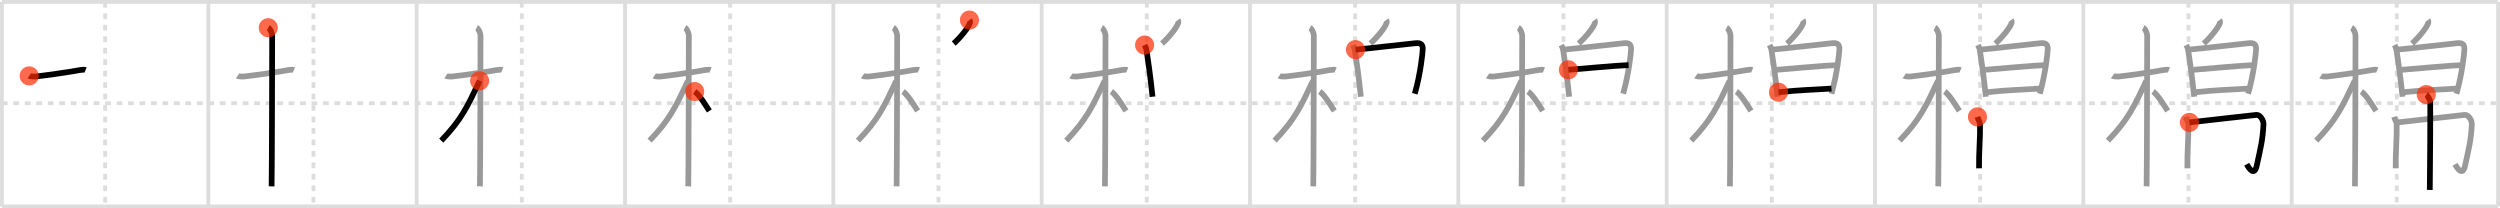 <svg width="1308px" height="109px" viewBox="0 0 1308 109" xmlns="http://www.w3.org/2000/svg" xmlns:xlink="http://www.w3.org/1999/xlink" xml:space="preserve" version="1.1"  baseProfile="full">
<line x1="1" y1="1" x2="1307" y2="1" style="stroke:#ddd;stroke-width:2" />
<line x1="1" y1="1" x2="1" y2="108" style="stroke:#ddd;stroke-width:2" />
<line x1="1" y1="108" x2="1307" y2="108" style="stroke:#ddd;stroke-width:2" />
<line x1="1307" y1="1" x2="1307" y2="108" style="stroke:#ddd;stroke-width:2" />
<line x1="109" y1="1" x2="109" y2="108" style="stroke:#ddd;stroke-width:2" />
<line x1="218" y1="1" x2="218" y2="108" style="stroke:#ddd;stroke-width:2" />
<line x1="327" y1="1" x2="327" y2="108" style="stroke:#ddd;stroke-width:2" />
<line x1="436" y1="1" x2="436" y2="108" style="stroke:#ddd;stroke-width:2" />
<line x1="545" y1="1" x2="545" y2="108" style="stroke:#ddd;stroke-width:2" />
<line x1="654" y1="1" x2="654" y2="108" style="stroke:#ddd;stroke-width:2" />
<line x1="763" y1="1" x2="763" y2="108" style="stroke:#ddd;stroke-width:2" />
<line x1="872" y1="1" x2="872" y2="108" style="stroke:#ddd;stroke-width:2" />
<line x1="981" y1="1" x2="981" y2="108" style="stroke:#ddd;stroke-width:2" />
<line x1="1090" y1="1" x2="1090" y2="108" style="stroke:#ddd;stroke-width:2" />
<line x1="1199" y1="1" x2="1199" y2="108" style="stroke:#ddd;stroke-width:2" />
<line x1="1" y1="54" x2="1307" y2="54" style="stroke:#ddd;stroke-width:2;stroke-dasharray:3 3" />
<line x1="55" y1="1" x2="55" y2="108" style="stroke:#ddd;stroke-width:2;stroke-dasharray:3 3" />
<line x1="164" y1="1" x2="164" y2="108" style="stroke:#ddd;stroke-width:2;stroke-dasharray:3 3" />
<line x1="273" y1="1" x2="273" y2="108" style="stroke:#ddd;stroke-width:2;stroke-dasharray:3 3" />
<line x1="382" y1="1" x2="382" y2="108" style="stroke:#ddd;stroke-width:2;stroke-dasharray:3 3" />
<line x1="491" y1="1" x2="491" y2="108" style="stroke:#ddd;stroke-width:2;stroke-dasharray:3 3" />
<line x1="600" y1="1" x2="600" y2="108" style="stroke:#ddd;stroke-width:2;stroke-dasharray:3 3" />
<line x1="709" y1="1" x2="709" y2="108" style="stroke:#ddd;stroke-width:2;stroke-dasharray:3 3" />
<line x1="818" y1="1" x2="818" y2="108" style="stroke:#ddd;stroke-width:2;stroke-dasharray:3 3" />
<line x1="927" y1="1" x2="927" y2="108" style="stroke:#ddd;stroke-width:2;stroke-dasharray:3 3" />
<line x1="1036" y1="1" x2="1036" y2="108" style="stroke:#ddd;stroke-width:2;stroke-dasharray:3 3" />
<line x1="1145" y1="1" x2="1145" y2="108" style="stroke:#ddd;stroke-width:2;stroke-dasharray:3 3" />
<line x1="1254" y1="1" x2="1254" y2="108" style="stroke:#ddd;stroke-width:2;stroke-dasharray:3 3" />
<path d="M15.28,39.72c0.35,0.24,2.39,0.41,3.31,0.31c3.94-0.41,17.12-2.21,23.45-3.41c0.92-0.17,2.15-0.24,2.73,0" style="fill:none;stroke:black;stroke-width:3" />
<circle cx="15.28" cy="39.72" r="5" stroke-width="0" fill="#FF2A00" opacity="0.7" />
<path d="M124.28,39.72c0.35,0.24,2.39,0.41,3.31,0.31c3.94-0.41,17.12-2.21,23.45-3.41c0.92-0.17,2.15-0.24,2.73,0" style="fill:none;stroke:#999;stroke-width:3" />
<path d="M140.36,14.5c0.91,0.47,2.04,2.5,2.04,4.42c0,4.58-0.12,72.75-0.3,78.58" style="fill:none;stroke:black;stroke-width:3" />
<circle cx="140.36" cy="14.5" r="5" stroke-width="0" fill="#FF2A00" opacity="0.7" />
<path d="M233.28,39.72c0.35,0.24,2.39,0.41,3.31,0.31c3.94-0.41,17.12-2.21,23.45-3.41c0.92-0.17,2.15-0.24,2.73,0" style="fill:none;stroke:#999;stroke-width:3" />
<path d="M249.36,14.5c0.91,0.47,2.04,2.5,2.04,4.42c0,4.58-0.12,72.75-0.3,78.58" style="fill:none;stroke:#999;stroke-width:3" />
<path d="M250.94,42.28C244.47,55.91,241.5,62.5,230.86,73.59" style="fill:none;stroke:black;stroke-width:3" />
<circle cx="250.94" cy="42.28" r="5" stroke-width="0" fill="#FF2A00" opacity="0.7" />
<path d="M342.28,39.72c0.35,0.24,2.39,0.41,3.31,0.31c3.94-0.41,17.12-2.21,23.45-3.41c0.92-0.17,2.15-0.24,2.73,0" style="fill:none;stroke:#999;stroke-width:3" />
<path d="M358.36,14.5c0.91,0.47,2.04,2.5,2.04,4.42c0,4.58-0.12,72.75-0.3,78.58" style="fill:none;stroke:#999;stroke-width:3" />
<path d="M359.94,42.28C353.47,55.91,350.5,62.5,339.86,73.59" style="fill:none;stroke:#999;stroke-width:3" />
<path d="M363.47,47.9c2.37,1.59,5.66,7.05,7.66,10.14" style="fill:none;stroke:black;stroke-width:3" />
<circle cx="363.47" cy="47.9" r="5" stroke-width="0" fill="#FF2A00" opacity="0.7" />
<path d="M451.28,39.72c0.35,0.24,2.39,0.41,3.31,0.31c3.94-0.41,17.12-2.21,23.45-3.41c0.92-0.17,2.15-0.24,2.73,0" style="fill:none;stroke:#999;stroke-width:3" />
<path d="M467.36,14.5c0.91,0.47,2.04,2.5,2.04,4.42c0,4.58-0.12,72.75-0.3,78.58" style="fill:none;stroke:#999;stroke-width:3" />
<path d="M468.94,42.28C462.47,55.91,459.5,62.5,448.86,73.59" style="fill:none;stroke:#999;stroke-width:3" />
<path d="M472.47,47.9c2.37,1.59,5.66,7.05,7.66,10.14" style="fill:none;stroke:#999;stroke-width:3" />
<path d="M507.22,10.5c0.31,0.43,0.35,0.95,0.28,1.33c-0.43,2.2-5.14,7.98-8.52,10.94" style="fill:none;stroke:black;stroke-width:3" />
<circle cx="507.22" cy="10.5" r="5" stroke-width="0" fill="#FF2A00" opacity="0.7" />
<path d="M560.28,39.72c0.35,0.24,2.39,0.41,3.31,0.31c3.94-0.41,17.12-2.21,23.45-3.41c0.92-0.17,2.15-0.24,2.73,0" style="fill:none;stroke:#999;stroke-width:3" />
<path d="M576.36,14.5c0.91,0.47,2.04,2.5,2.04,4.42c0,4.58-0.12,72.75-0.3,78.58" style="fill:none;stroke:#999;stroke-width:3" />
<path d="M577.94,42.28C571.47,55.91,568.5,62.5,557.86,73.59" style="fill:none;stroke:#999;stroke-width:3" />
<path d="M581.47,47.9c2.37,1.59,5.66,7.05,7.66,10.14" style="fill:none;stroke:#999;stroke-width:3" />
<path d="M616.22,10.5c0.31,0.43,0.35,0.95,0.28,1.33c-0.43,2.2-5.14,7.98-8.52,10.94" style="fill:none;stroke:#999;stroke-width:3" />
<path d="M598.85,23.56c0.52,1.02,0.82,1.55,1.04,2.9c0.61,3.79,2.12,14.38,3.11,24.15" style="fill:none;stroke:black;stroke-width:3" />
<circle cx="598.85" cy="23.56" r="5" stroke-width="0" fill="#FF2A00" opacity="0.7" />
<path d="M669.28,39.72c0.35,0.24,2.39,0.41,3.31,0.31c3.94-0.41,17.12-2.21,23.45-3.41c0.92-0.17,2.15-0.24,2.73,0" style="fill:none;stroke:#999;stroke-width:3" />
<path d="M685.36,14.5c0.91,0.47,2.04,2.5,2.04,4.42c0,4.58-0.12,72.75-0.3,78.58" style="fill:none;stroke:#999;stroke-width:3" />
<path d="M686.94,42.28C680.47,55.91,677.5,62.5,666.86,73.59" style="fill:none;stroke:#999;stroke-width:3" />
<path d="M690.47,47.9c2.37,1.59,5.66,7.05,7.66,10.14" style="fill:none;stroke:#999;stroke-width:3" />
<path d="M725.22,10.5c0.31,0.43,0.35,0.95,0.28,1.33c-0.43,2.2-5.14,7.98-8.52,10.94" style="fill:none;stroke:#999;stroke-width:3" />
<path d="M707.85,23.56c0.52,1.02,0.82,1.55,1.04,2.9c0.61,3.79,2.12,14.38,3.11,24.15" style="fill:none;stroke:#999;stroke-width:3" />
<path d="M709.2,25.97c2.92-0.17,29.05-3.2,31.71-3.4c2.21-0.17,3.55,0.56,3.47,3.08c-0.07,2.1-1.13,12.7-4.16,23.4" style="fill:none;stroke:black;stroke-width:3" />
<circle cx="709.2" cy="25.97" r="5" stroke-width="0" fill="#FF2A00" opacity="0.7" />
<path d="M778.28,39.72c0.35,0.24,2.39,0.41,3.31,0.31c3.94-0.41,17.12-2.21,23.45-3.41c0.92-0.17,2.15-0.24,2.73,0" style="fill:none;stroke:#999;stroke-width:3" />
<path d="M794.36,14.5c0.91,0.47,2.04,2.5,2.04,4.42c0,4.58-0.12,72.75-0.3,78.58" style="fill:none;stroke:#999;stroke-width:3" />
<path d="M795.94,42.28C789.47,55.91,786.5,62.5,775.86,73.59" style="fill:none;stroke:#999;stroke-width:3" />
<path d="M799.47,47.9c2.37,1.59,5.66,7.05,7.66,10.14" style="fill:none;stroke:#999;stroke-width:3" />
<path d="M834.22,10.5c0.31,0.43,0.35,0.95,0.28,1.33c-0.43,2.2-5.14,7.98-8.52,10.94" style="fill:none;stroke:#999;stroke-width:3" />
<path d="M816.85,23.56c0.52,1.02,0.82,1.55,1.04,2.9c0.61,3.79,2.12,14.38,3.11,24.15" style="fill:none;stroke:#999;stroke-width:3" />
<path d="M818.2,25.97c2.92-0.17,29.05-3.2,31.71-3.4c2.21-0.17,3.55,0.56,3.47,3.08c-0.07,2.1-1.13,12.7-4.16,23.4" style="fill:none;stroke:#999;stroke-width:3" />
<path d="M820.58,36.52c8-0.6,24.3-2.22,31.51-2.45" style="fill:none;stroke:black;stroke-width:3" />
<circle cx="820.58" cy="36.52" r="5" stroke-width="0" fill="#FF2A00" opacity="0.7" />
<path d="M887.28,39.72c0.35,0.24,2.39,0.41,3.31,0.31c3.94-0.41,17.12-2.21,23.45-3.41c0.92-0.17,2.15-0.24,2.73,0" style="fill:none;stroke:#999;stroke-width:3" />
<path d="M903.36,14.5c0.91,0.47,2.04,2.5,2.04,4.42c0,4.58-0.12,72.75-0.3,78.58" style="fill:none;stroke:#999;stroke-width:3" />
<path d="M904.94,42.28C898.47,55.91,895.5,62.5,884.86,73.59" style="fill:none;stroke:#999;stroke-width:3" />
<path d="M908.47,47.9c2.37,1.59,5.66,7.05,7.66,10.14" style="fill:none;stroke:#999;stroke-width:3" />
<path d="M943.22,10.5c0.31,0.43,0.35,0.95,0.28,1.33c-0.43,2.2-5.14,7.98-8.52,10.94" style="fill:none;stroke:#999;stroke-width:3" />
<path d="M925.85,23.56c0.52,1.02,0.82,1.55,1.04,2.9c0.61,3.79,2.12,14.38,3.11,24.15" style="fill:none;stroke:#999;stroke-width:3" />
<path d="M927.2,25.97c2.92-0.17,29.05-3.2,31.71-3.4c2.21-0.17,3.55,0.56,3.47,3.08c-0.07,2.1-1.13,12.7-4.16,23.4" style="fill:none;stroke:#999;stroke-width:3" />
<path d="M929.58,36.52c8-0.6,24.3-2.22,31.51-2.45" style="fill:none;stroke:#999;stroke-width:3" />
<path d="M930.51,48.24c10.51-1.15,19.64-1.36,27.72-1.9" style="fill:none;stroke:black;stroke-width:3" />
<circle cx="930.51" cy="48.24" r="5" stroke-width="0" fill="#FF2A00" opacity="0.7" />
<path d="M996.28,39.72c0.35,0.24,2.39,0.41,3.31,0.31c3.94-0.41,17.12-2.21,23.45-3.41c0.92-0.17,2.15-0.24,2.73,0" style="fill:none;stroke:#999;stroke-width:3" />
<path d="M1012.36,14.5c0.91,0.47,2.04,2.5,2.04,4.42c0,4.58-0.12,72.75-0.3,78.58" style="fill:none;stroke:#999;stroke-width:3" />
<path d="M1013.94,42.28C1007.47,55.91,1004.5,62.5,993.86,73.59" style="fill:none;stroke:#999;stroke-width:3" />
<path d="M1017.47,47.9c2.37,1.59,5.66,7.05,7.66,10.14" style="fill:none;stroke:#999;stroke-width:3" />
<path d="M1052.22,10.5c0.31,0.43,0.35,0.95,0.28,1.33c-0.43,2.2-5.14,7.98-8.52,10.94" style="fill:none;stroke:#999;stroke-width:3" />
<path d="M1034.85,23.56c0.52,1.02,0.82,1.55,1.04,2.9c0.61,3.79,2.12,14.38,3.11,24.15" style="fill:none;stroke:#999;stroke-width:3" />
<path d="M1036.2,25.97c2.92-0.17,29.05-3.2,31.71-3.4c2.21-0.17,3.55,0.56,3.47,3.08c-0.07,2.1-1.13,12.7-4.16,23.4" style="fill:none;stroke:#999;stroke-width:3" />
<path d="M1038.58,36.52c8-0.6,24.3-2.22,31.51-2.45" style="fill:none;stroke:#999;stroke-width:3" />
<path d="M1039.51,48.24c10.51-1.15,19.64-1.36,27.72-1.9" style="fill:none;stroke:#999;stroke-width:3" />
<path d="M1034.62,61.15c0.38,1.35,1.31,3.07,1.33,3.65c0.17,7.28-0.66,15.01-0.52,23.25" style="fill:none;stroke:black;stroke-width:3" />
<circle cx="1034.62" cy="61.15" r="5" stroke-width="0" fill="#FF2A00" opacity="0.7" />
<path d="M1105.28,39.72c0.35,0.24,2.39,0.41,3.31,0.31c3.94-0.41,17.12-2.21,23.45-3.41c0.92-0.17,2.15-0.24,2.73,0" style="fill:none;stroke:#999;stroke-width:3" />
<path d="M1121.36,14.5c0.91,0.47,2.04,2.5,2.04,4.42c0,4.58-0.12,72.75-0.3,78.58" style="fill:none;stroke:#999;stroke-width:3" />
<path d="M1122.94,42.28C1116.47,55.91,1113.5,62.5,1102.86,73.59" style="fill:none;stroke:#999;stroke-width:3" />
<path d="M1126.47,47.9c2.37,1.59,5.66,7.05,7.66,10.14" style="fill:none;stroke:#999;stroke-width:3" />
<path d="M1161.22,10.5c0.31,0.43,0.35,0.95,0.28,1.33c-0.43,2.2-5.14,7.98-8.52,10.94" style="fill:none;stroke:#999;stroke-width:3" />
<path d="M1143.85,23.56c0.52,1.02,0.82,1.55,1.04,2.9c0.61,3.79,2.12,14.38,3.11,24.15" style="fill:none;stroke:#999;stroke-width:3" />
<path d="M1145.2,25.97c2.92-0.17,29.05-3.2,31.71-3.4c2.21-0.17,3.55,0.56,3.47,3.08c-0.07,2.1-1.13,12.7-4.16,23.4" style="fill:none;stroke:#999;stroke-width:3" />
<path d="M1147.58,36.52c8-0.6,24.3-2.22,31.51-2.45" style="fill:none;stroke:#999;stroke-width:3" />
<path d="M1148.51,48.24c10.51-1.15,19.64-1.36,27.72-1.9" style="fill:none;stroke:#999;stroke-width:3" />
<path d="M1143.62,61.15c0.38,1.35,1.31,3.07,1.33,3.65c0.17,7.28-0.66,15.01-0.52,23.25" style="fill:none;stroke:#999;stroke-width:3" />
<path d="M1145.5,64.04c2.75-0.26,32.87-3.76,34.92-3.92c2.41-0.19,3.93,3.24,3.84,4.92c-0.43,8.44-1.6,12.78-3.53,21.62c-1.28,5.85-4.12,1.32-5.28-0.73" style="fill:none;stroke:black;stroke-width:3" />
<circle cx="1145.5" cy="64.04" r="5" stroke-width="0" fill="#FF2A00" opacity="0.7" />
<path d="M1214.28,39.72c0.35,0.24,2.39,0.41,3.31,0.31c3.94-0.41,17.12-2.21,23.45-3.41c0.92-0.17,2.15-0.24,2.73,0" style="fill:none;stroke:#999;stroke-width:3" />
<path d="M1230.36,14.5c0.91,0.47,2.04,2.5,2.04,4.42c0,4.58-0.12,72.75-0.3,78.58" style="fill:none;stroke:#999;stroke-width:3" />
<path d="M1231.94,42.28C1225.47,55.91,1222.5,62.5,1211.86,73.59" style="fill:none;stroke:#999;stroke-width:3" />
<path d="M1235.47,47.9c2.37,1.59,5.66,7.05,7.66,10.14" style="fill:none;stroke:#999;stroke-width:3" />
<path d="M1270.22,10.5c0.31,0.43,0.35,0.95,0.28,1.33c-0.43,2.2-5.14,7.98-8.52,10.94" style="fill:none;stroke:#999;stroke-width:3" />
<path d="M1252.85,23.56c0.52,1.02,0.82,1.55,1.04,2.9c0.61,3.79,2.12,14.38,3.11,24.15" style="fill:none;stroke:#999;stroke-width:3" />
<path d="M1254.2,25.97c2.92-0.17,29.05-3.2,31.71-3.4c2.21-0.17,3.55,0.56,3.47,3.08c-0.07,2.1-1.13,12.7-4.16,23.4" style="fill:none;stroke:#999;stroke-width:3" />
<path d="M1256.58,36.52c8-0.6,24.3-2.22,31.51-2.45" style="fill:none;stroke:#999;stroke-width:3" />
<path d="M1257.51,48.24c10.51-1.15,19.64-1.36,27.72-1.9" style="fill:none;stroke:#999;stroke-width:3" />
<path d="M1252.62,61.15c0.38,1.35,1.31,3.07,1.33,3.65c0.17,7.28-0.66,15.01-0.52,23.25" style="fill:none;stroke:#999;stroke-width:3" />
<path d="M1254.5,64.04c2.75-0.26,32.87-3.76,34.92-3.92c2.41-0.19,3.93,3.24,3.84,4.92c-0.43,8.44-1.6,12.78-3.53,21.62c-1.28,5.85-4.12,1.32-5.28-0.73" style="fill:none;stroke:#999;stroke-width:3" />
<path d="M1269.42,49.49c0.62,0.37,1.94,2.75,2.06,3.49c0.12,0.74-0.08,41.81-0.21,46.4" style="fill:none;stroke:black;stroke-width:3" />
<circle cx="1269.42" cy="49.49" r="5" stroke-width="0" fill="#FF2A00" opacity="0.7" />
</svg>